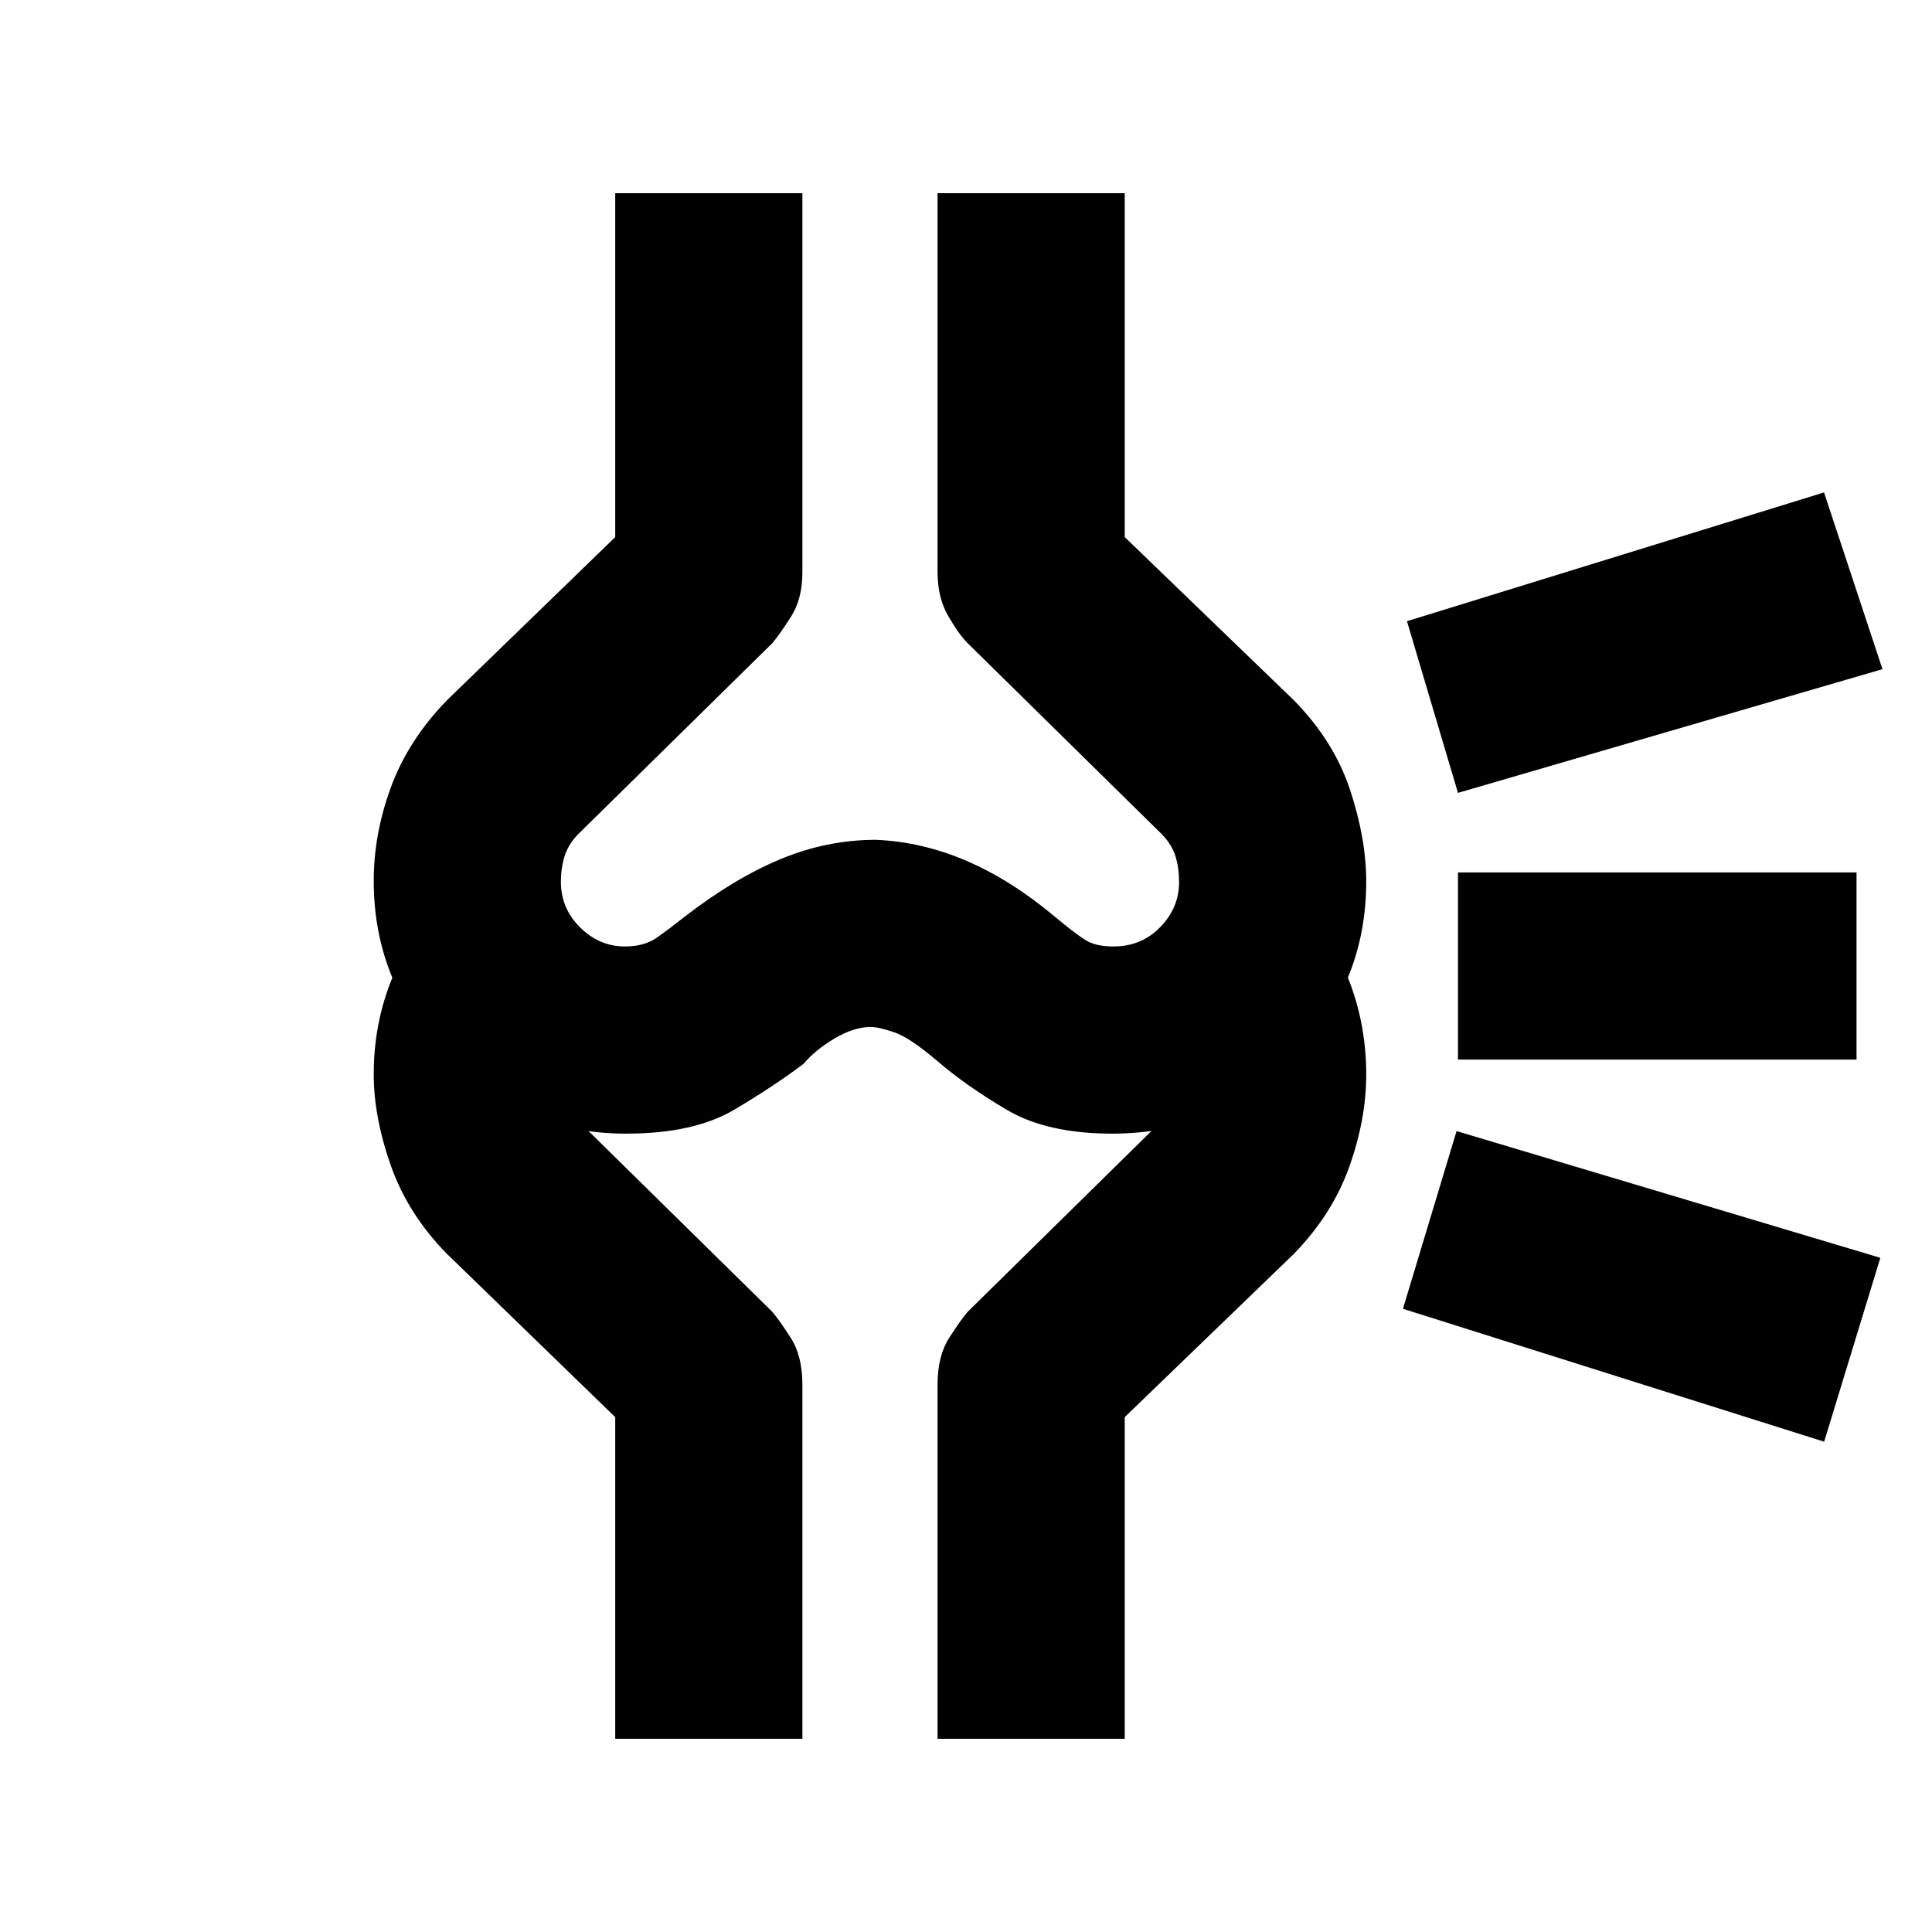 <svg xmlns="http://www.w3.org/2000/svg" height="20" viewBox="0 -960 960 960" width="20"><path d="M433.57-337.02Zm472.84 93.39-209.3-66.04 26.65-88.31L934.33-335l-27.92 91.37ZM922.5-433.5H724.46v-93H922.5v93Zm12.89-194-210.93 61.48-25.35-85.31 207.24-63.98 29.04 87.81ZM311.02-396.7q-51.54 0-88.43-36.94-36.89-36.94-36.89-88.65 0-23.36 8.59-46.67 8.6-23.32 27.73-43.02l83.68-81.14V-864h93v188.46q0 13.19-5.76 22.16-5.75 8.98-9.2 12.99l-96.57 95q-4.91 5.13-6.69 11.01-1.78 5.88-1.78 12.5 0 13.23 9.56 22.71 9.57 9.47 22.32 9.47 9.59 0 15.96-4.5 6.37-4.5 13.42-10.1 24.69-19.14 47.79-28.77 23.1-9.63 47.53-9.63 23.11 1 45.2 10.55 22.08 9.54 43.5 27.5 10.5 8.78 15.55 11.87 5.05 3.08 13.77 3.08 13.82 0 23.19-9.59 9.38-9.59 9.38-22.38 0-7.07-1.78-12.85-1.79-5.79-6.7-10.87l-96.56-95q-4.44-4.44-9.7-13.57-5.26-9.13-5.26-21.75V-864h93v170.87l84.11 81.15q19.89 20.29 27.89 44.54 8 24.24 8 45.44 0 51.62-36.7 88.46-36.69 36.84-89.57 36.84-32.28 0-52.33-11.84-20.05-11.85-34.14-23.92-13.85-11.87-21.67-14.55-7.82-2.69-11.88-2.69-8.28 0-17.89 5.72-9.6 5.72-15.34 12.52-14.57 11.07-34.6 22.92-20.03 11.84-53.73 11.84ZM465.87-96v-176q0-14.22 5.75-23.19t9.21-12.98l96.56-95q4.91-5.15 6.7-11.01 1.78-5.85 1.78-11.82 0-7.31-2.28-13.16-2.29-5.85-6.2-10.23l65.59-65.59q17.16 17.17 26.52 40.11 9.37 22.94 9.37 48.87 0 22.02-8.38 45.65t-27.51 43.33l-84.11 81.18V-96h-93ZM305.7-96v-159.84l-83.68-81.18q-19.3-19.66-27.81-43.8-8.51-24.15-8.51-45.43 0-25.74 9.52-48.61 9.52-22.88 26.8-40.12l65.59 65.59q-3.17 4.3-6.04 10.18-2.87 5.87-2.87 13.21 0 5.97 1.78 11.82 1.78 5.86 6.69 11.01l96.57 95q3.45 4.01 9.2 12.98 5.76 8.97 5.76 23.19v176h-93ZM432-640.39Z"/></svg>
